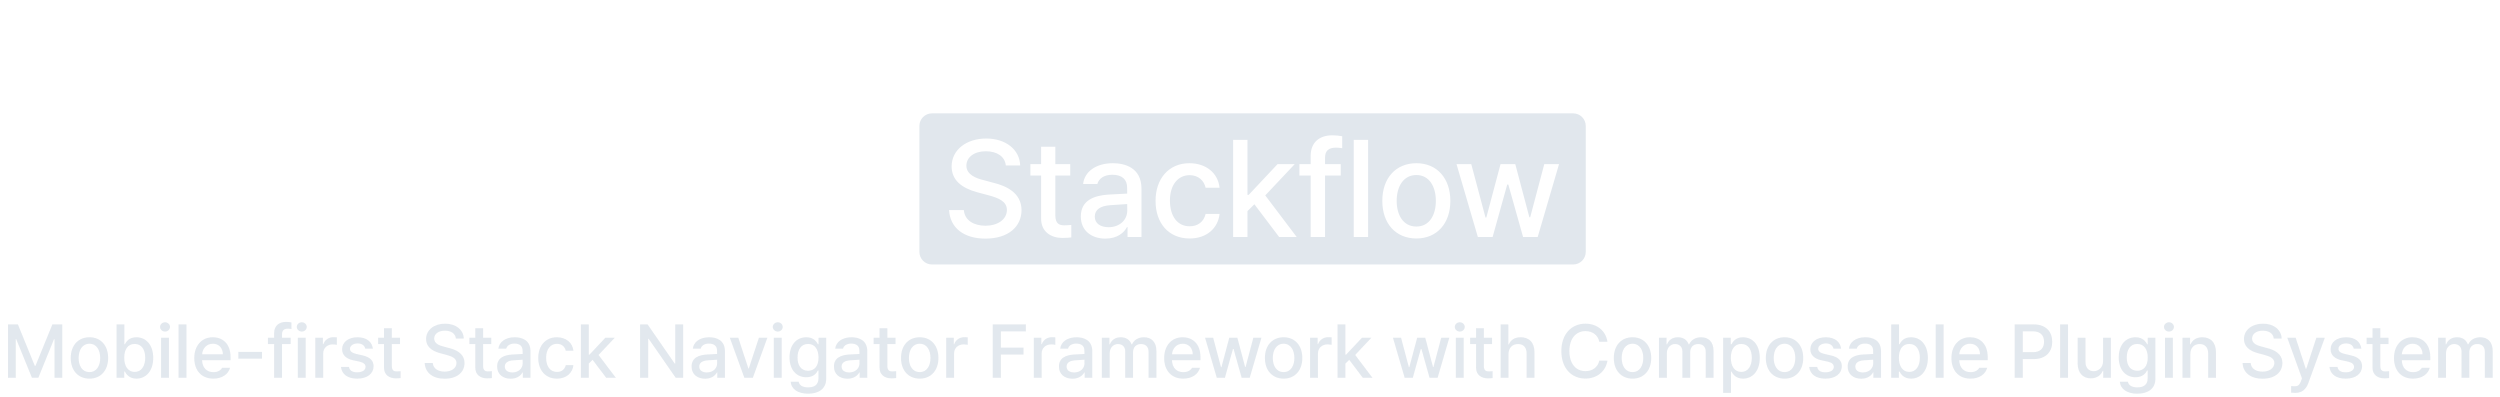 <svg width="397" height="63" viewBox="0 0 397 63" fill="none" xmlns="http://www.w3.org/2000/svg">
<g opacity="0.95">
<path d="M1.273 51.516V60H2.504V53.859H2.574L5.07 59.988H6.09L8.574 53.871H8.656V60H9.887V51.516H8.316L5.633 58.09H5.527L2.844 51.516H1.273ZM14.211 60.129C16.004 60.129 17.176 58.816 17.176 56.848C17.176 54.867 16.004 53.555 14.211 53.555C12.406 53.555 11.229 54.867 11.234 56.848C11.229 58.816 12.406 60.129 14.211 60.129ZM12.488 56.848C12.488 55.629 13.045 54.592 14.211 54.586C15.359 54.592 15.91 55.629 15.91 56.848C15.91 58.06 15.359 59.086 14.211 59.086C13.045 59.086 12.488 58.06 12.488 56.848ZM18.512 60H19.73V59.004H19.824C20.059 59.42 20.51 60.123 21.664 60.129C23.205 60.123 24.33 58.887 24.336 56.836C24.33 54.762 23.193 53.555 21.652 53.555C20.475 53.555 20.053 54.27 19.824 54.668H19.754V51.516H18.512V60ZM19.73 56.812C19.73 55.488 20.311 54.615 21.383 54.621C22.502 54.615 23.059 55.559 23.059 56.812C23.059 58.09 22.484 59.057 21.383 59.062C20.328 59.057 19.73 58.148 19.73 56.812ZM25.578 60H26.832V53.637H25.578V60ZM25.414 51.914C25.42 52.324 25.777 52.658 26.211 52.652C26.639 52.658 26.996 52.324 26.996 51.914C26.996 51.504 26.639 51.176 26.211 51.176C25.777 51.176 25.42 51.504 25.414 51.914ZM29.609 51.516H28.355V60H29.609V51.516ZM33.875 60.129C35.275 60.129 36.254 59.438 36.535 58.406H35.27C35.059 58.793 34.596 59.098 33.887 59.098C32.844 59.098 32.129 58.412 32.094 57.199H36.617V56.754C36.617 54.451 35.24 53.555 33.793 53.555C32.018 53.555 30.846 54.902 30.852 56.859C30.846 58.834 32 60.129 33.875 60.129ZM32.1 56.262C32.152 55.365 32.803 54.58 33.805 54.586C34.76 54.58 35.387 55.295 35.387 56.262H32.1ZM41.609 55.875H37.848V56.953H41.609V55.875ZM46.156 53.637H44.785V53.086C44.785 52.465 45.096 52.195 45.758 52.195C45.869 52.195 46.051 52.207 46.285 52.242V51.199C46.039 51.152 45.728 51.117 45.43 51.117C44.264 51.117 43.537 51.762 43.531 52.898V53.637H42.547V54.633H43.531V60H44.785V54.633H46.156V53.637ZM47.293 60H48.547V53.637H47.293V60ZM47.129 51.914C47.135 52.324 47.492 52.658 47.926 52.652C48.353 52.658 48.711 52.324 48.711 51.914C48.711 51.504 48.353 51.176 47.926 51.176C47.492 51.176 47.135 51.504 47.129 51.914ZM50.07 60H51.324V56.121C51.324 55.289 51.969 54.685 52.836 54.691C53.094 54.685 53.387 54.738 53.492 54.762V53.566C53.363 53.555 53.117 53.537 52.965 53.543C52.221 53.537 51.582 53.965 51.348 54.645H51.277V53.637H50.07V60ZM58.004 55.371H59.211C59.088 54.275 58.203 53.555 56.785 53.555C55.309 53.555 54.324 54.334 54.324 55.465C54.324 56.344 54.922 56.959 56.07 57.211L57.066 57.422C57.74 57.58 58.045 57.844 58.051 58.254C58.045 58.787 57.523 59.127 56.715 59.121C55.959 59.127 55.525 58.84 55.414 58.266H54.137C54.295 59.449 55.197 60.129 56.727 60.129C58.35 60.129 59.322 59.309 59.328 58.16C59.322 57.258 58.754 56.701 57.582 56.438L56.574 56.203C55.871 56.039 55.572 55.77 55.578 55.395C55.572 54.908 56.082 54.539 56.797 54.539C57.488 54.539 57.887 54.867 58.004 55.371ZM63.523 53.637H62.223V52.113H60.98V53.637H60.043V54.633H60.98V58.383C60.969 59.543 61.853 60.082 62.832 60.082C63.178 60.082 63.447 60.059 63.617 60.035V58.945C63.441 58.963 63.166 58.98 62.984 58.98C62.58 58.975 62.228 58.846 62.223 58.125V54.633H63.523V53.637ZM72.394 53.754H73.648C73.607 52.383 72.406 51.398 70.684 51.398C68.967 51.398 67.666 52.371 67.66 53.836C67.666 55.02 68.51 55.711 69.875 56.086L70.883 56.355C71.779 56.596 72.482 56.895 72.488 57.633C72.482 58.465 71.697 59.01 70.613 59.016C69.623 59.01 68.803 58.57 68.727 57.645H67.438C67.519 59.191 68.715 60.141 70.613 60.141C72.617 60.141 73.76 59.092 73.766 57.656C73.76 56.121 72.4 55.529 71.316 55.266L70.496 55.043C69.822 54.885 68.949 54.568 68.949 53.766C68.955 53.045 69.611 52.512 70.648 52.512C71.621 52.512 72.312 52.963 72.394 53.754ZM78.019 53.637H76.719V52.113H75.477V53.637H74.539V54.633H75.477V58.383C75.465 59.543 76.35 60.082 77.328 60.082C77.674 60.082 77.943 60.059 78.113 60.035V58.945C77.938 58.963 77.662 58.98 77.481 58.98C77.076 58.975 76.725 58.846 76.719 58.125V54.633H78.019V53.637ZM78.945 58.207C78.939 59.449 79.883 60.141 81.09 60.141C82.144 60.141 82.731 59.607 82.977 59.133H83.023V60H84.242V55.77C84.236 53.924 82.76 53.555 81.746 53.555C80.24 53.555 79.256 54.316 79.144 55.371H80.387C80.516 54.902 80.961 54.562 81.699 54.562C82.549 54.562 82.994 54.978 82.988 55.699L82.994 56.209C82.701 56.221 81.746 56.273 81.324 56.297C80.176 56.379 78.939 56.754 78.945 58.207ZM80.164 58.219C80.164 57.592 80.68 57.281 81.5 57.223C81.799 57.205 82.707 57.141 82.994 57.123L83 57.703C83 58.459 82.391 59.139 81.371 59.145C80.668 59.139 80.164 58.828 80.164 58.219ZM88.449 60.129C89.949 60.129 90.928 59.221 91.062 57.984H89.844C89.686 58.67 89.158 59.068 88.449 59.062C87.4 59.068 86.727 58.207 86.727 56.812C86.727 55.459 87.418 54.603 88.449 54.598C89.24 54.603 89.715 55.102 89.844 55.699H91.062C90.928 54.41 89.879 53.555 88.426 53.555C86.633 53.555 85.467 54.908 85.473 56.848C85.467 58.764 86.592 60.129 88.449 60.129ZM92.246 60H93.5V57.738L94.103 57.141L96.266 60H97.801L95.053 56.367L97.625 53.637H96.125L93.606 56.32H93.5V51.516H92.246V60ZM108.488 51.516H107.223V57.727H107.141L102.84 51.516H101.645V60H102.934V53.801H103.004L107.305 60H108.488V51.516ZM109.824 58.207C109.818 59.449 110.762 60.141 111.969 60.141C113.023 60.141 113.609 59.607 113.855 59.133H113.902V60H115.121V55.77C115.115 53.924 113.639 53.555 112.625 53.555C111.119 53.555 110.135 54.316 110.023 55.371H111.266C111.395 54.902 111.84 54.562 112.578 54.562C113.428 54.562 113.873 54.978 113.867 55.699L113.873 56.209C113.58 56.221 112.625 56.273 112.203 56.297C111.055 56.379 109.818 56.754 109.824 58.207ZM111.043 58.219C111.043 57.592 111.559 57.281 112.379 57.223C112.678 57.205 113.586 57.141 113.873 57.123L113.879 57.703C113.879 58.459 113.27 59.139 112.25 59.145C111.547 59.139 111.043 58.828 111.043 58.219ZM121.859 53.637H120.512L118.906 58.523H118.848L117.242 53.637H115.895L118.203 60H119.551L121.859 53.637ZM122.879 60H124.133V53.637H122.879V60ZM122.715 51.914C122.721 52.324 123.078 52.658 123.512 52.652C123.939 52.658 124.297 52.324 124.297 51.914C124.297 51.504 123.939 51.176 123.512 51.176C123.078 51.176 122.721 51.504 122.715 51.914ZM128.328 62.52C129.969 62.52 131.205 61.775 131.199 60.141V53.637H129.98V54.668H129.898C129.664 54.27 129.23 53.555 128.047 53.555C126.518 53.555 125.375 54.721 125.375 56.754C125.375 58.787 126.535 59.906 128.035 59.906C129.207 59.906 129.664 59.25 129.887 58.84H129.969V60.094C129.963 61.084 129.336 61.518 128.34 61.512C127.514 61.518 126.951 61.225 126.828 60.621H125.551C125.662 61.81 126.723 62.52 128.328 62.52ZM126.652 56.777C126.646 55.559 127.209 54.615 128.316 54.621C129.395 54.615 129.98 55.488 129.98 56.777C129.98 58.09 129.383 58.869 128.316 58.875C127.221 58.869 126.646 58.025 126.652 56.777ZM132.43 58.207C132.424 59.449 133.367 60.141 134.574 60.141C135.629 60.141 136.215 59.607 136.461 59.133H136.508V60H137.727V55.77C137.721 53.924 136.244 53.555 135.23 53.555C133.725 53.555 132.74 54.316 132.629 55.371H133.871C134 54.902 134.445 54.562 135.184 54.562C136.033 54.562 136.479 54.978 136.473 55.699L136.479 56.209C136.186 56.221 135.23 56.273 134.809 56.297C133.66 56.379 132.424 56.754 132.43 58.207ZM133.648 58.219C133.648 57.592 134.164 57.281 134.984 57.223C135.283 57.205 136.191 57.141 136.479 57.123L136.484 57.703C136.484 58.459 135.875 59.139 134.855 59.145C134.152 59.139 133.648 58.828 133.648 58.219ZM142.215 53.637H140.914V52.113H139.672V53.637H138.734V54.633H139.672V58.383C139.66 59.543 140.545 60.082 141.523 60.082C141.869 60.082 142.139 60.059 142.309 60.035V58.945C142.133 58.963 141.857 58.98 141.676 58.98C141.271 58.975 140.92 58.846 140.914 58.125V54.633H142.215V53.637ZM146.059 60.129C147.852 60.129 149.023 58.816 149.023 56.848C149.023 54.867 147.852 53.555 146.059 53.555C144.254 53.555 143.076 54.867 143.082 56.848C143.076 58.816 144.254 60.129 146.059 60.129ZM144.336 56.848C144.336 55.629 144.893 54.592 146.059 54.586C147.207 54.592 147.758 55.629 147.758 56.848C147.758 58.06 147.207 59.086 146.059 59.086C144.893 59.086 144.336 58.06 144.336 56.848ZM150.254 60H151.508V56.121C151.508 55.289 152.152 54.685 153.02 54.691C153.277 54.685 153.57 54.738 153.676 54.762V53.566C153.547 53.555 153.301 53.537 153.148 53.543C152.404 53.537 151.766 53.965 151.531 54.645H151.461V53.637H150.254V60ZM157.648 60H158.938V56.297H162.535V55.195H158.938V52.629H162.91V51.516H157.648V60ZM164.164 60H165.418V56.121C165.418 55.289 166.062 54.685 166.93 54.691C167.188 54.685 167.48 54.738 167.586 54.762V53.566C167.457 53.555 167.211 53.537 167.059 53.543C166.314 53.537 165.676 53.965 165.441 54.645H165.371V53.637H164.164V60ZM168.16 58.207C168.154 59.449 169.098 60.141 170.305 60.141C171.359 60.141 171.945 59.607 172.191 59.133H172.238V60H173.457V55.77C173.451 53.924 171.975 53.555 170.961 53.555C169.455 53.555 168.471 54.316 168.359 55.371H169.602C169.73 54.902 170.176 54.562 170.914 54.562C171.764 54.562 172.209 54.978 172.203 55.699L172.209 56.209C171.916 56.221 170.961 56.273 170.539 56.297C169.391 56.379 168.154 56.754 168.16 58.207ZM169.379 58.219C169.379 57.592 169.895 57.281 170.715 57.223C171.014 57.205 171.922 57.141 172.209 57.123L172.215 57.703C172.215 58.459 171.605 59.139 170.586 59.145C169.883 59.139 169.379 58.828 169.379 58.219ZM174.969 60H176.223V56.074C176.223 55.219 176.82 54.633 177.523 54.633C178.209 54.633 178.684 55.084 178.684 55.781V60H179.926V55.945C179.926 55.184 180.389 54.633 181.191 54.633C181.848 54.633 182.387 54.99 182.387 55.852V60H183.641V55.734C183.635 54.275 182.82 53.555 181.672 53.555C180.752 53.555 180.061 53.994 179.762 54.68H179.691C179.422 53.971 178.83 53.555 177.98 53.555C177.143 53.555 176.516 53.971 176.246 54.68H176.176V53.637H174.969V60ZM187.895 60.129C189.295 60.129 190.273 59.438 190.555 58.406H189.289C189.078 58.793 188.615 59.098 187.906 59.098C186.863 59.098 186.148 58.412 186.113 57.199H190.637V56.754C190.637 54.451 189.26 53.555 187.812 53.555C186.037 53.555 184.865 54.902 184.871 56.859C184.865 58.834 186.02 60.129 187.895 60.129ZM186.119 56.262C186.172 55.365 186.822 54.58 187.824 54.586C188.779 54.58 189.406 55.295 189.406 56.262H186.119ZM193.227 60H194.516L195.793 55.418H195.887L197.176 60H198.453L200.316 53.637H199.027L197.797 58.277H197.727L196.496 53.637H195.207L193.965 58.301H193.895L192.652 53.637H191.363L193.227 60ZM203.844 60.129C205.637 60.129 206.809 58.816 206.809 56.848C206.809 54.867 205.637 53.555 203.844 53.555C202.039 53.555 200.861 54.867 200.867 56.848C200.861 58.816 202.039 60.129 203.844 60.129ZM202.121 56.848C202.121 55.629 202.678 54.592 203.844 54.586C204.992 54.592 205.543 55.629 205.543 56.848C205.543 58.06 204.992 59.086 203.844 59.086C202.678 59.086 202.121 58.06 202.121 56.848ZM208.039 60H209.293V56.121C209.293 55.289 209.938 54.685 210.805 54.691C211.062 54.685 211.355 54.738 211.461 54.762V53.566C211.332 53.555 211.086 53.537 210.934 53.543C210.189 53.537 209.551 53.965 209.316 54.645H209.246V53.637H208.039V60ZM212.398 60H213.652V57.738L214.256 57.141L216.418 60H217.953L215.205 56.367L217.777 53.637H216.277L213.758 56.32H213.652V51.516H212.398V60ZM223.062 60H224.352L225.629 55.418H225.723L227.012 60H228.289L230.152 53.637H228.863L227.633 58.277H227.562L226.332 53.637H225.043L223.801 58.301H223.73L222.488 53.637H221.199L223.062 60ZM231.184 60H232.438V53.637H231.184V60ZM231.02 51.914C231.025 52.324 231.383 52.658 231.816 52.652C232.244 52.658 232.602 52.324 232.602 51.914C232.602 51.504 232.244 51.176 231.816 51.176C231.383 51.176 231.025 51.504 231.02 51.914ZM236.938 53.637H235.637V52.113H234.395V53.637H233.457V54.633H234.395V58.383C234.383 59.543 235.268 60.082 236.246 60.082C236.592 60.082 236.861 60.059 237.031 60.035V58.945C236.855 58.963 236.58 58.98 236.398 58.98C235.994 58.975 235.643 58.846 235.637 58.125V54.633H236.938V53.637ZM239.551 56.227C239.551 55.213 240.189 54.633 241.074 54.633C241.918 54.633 242.422 55.172 242.422 56.109V60H243.676V55.957C243.676 54.363 242.803 53.555 241.496 53.555C240.506 53.555 239.908 53.988 239.609 54.68H239.527V51.516H238.297V60H239.551V56.227ZM253.965 54.281H255.266C254.979 52.459 253.555 51.398 251.762 51.398C249.564 51.398 247.941 53.045 247.941 55.758C247.941 58.471 249.553 60.117 251.762 60.117C253.631 60.117 254.996 58.945 255.266 57.27L253.965 57.258C253.742 58.342 252.84 58.94 251.773 58.934C250.314 58.94 249.225 57.826 249.219 55.758C249.225 53.701 250.309 52.576 251.773 52.582C252.852 52.576 253.76 53.185 253.965 54.281ZM259.25 60.129C261.043 60.129 262.215 58.816 262.215 56.848C262.215 54.867 261.043 53.555 259.25 53.555C257.445 53.555 256.268 54.867 256.273 56.848C256.268 58.816 257.445 60.129 259.25 60.129ZM257.527 56.848C257.527 55.629 258.084 54.592 259.25 54.586C260.398 54.592 260.949 55.629 260.949 56.848C260.949 58.06 260.398 59.086 259.25 59.086C258.084 59.086 257.527 58.06 257.527 56.848ZM263.445 60H264.699V56.074C264.699 55.219 265.297 54.633 266 54.633C266.686 54.633 267.16 55.084 267.16 55.781V60H268.402V55.945C268.402 55.184 268.865 54.633 269.668 54.633C270.324 54.633 270.863 54.99 270.863 55.852V60H272.117V55.734C272.111 54.275 271.297 53.555 270.148 53.555C269.229 53.555 268.537 53.994 268.238 54.68H268.168C267.898 53.971 267.307 53.555 266.457 53.555C265.619 53.555 264.992 53.971 264.723 54.68H264.652V53.637H263.445V60ZM273.629 62.391H274.883V59.004H274.953C275.182 59.42 275.639 60.123 276.793 60.129C278.334 60.123 279.453 58.887 279.453 56.836C279.453 54.762 278.322 53.555 276.781 53.555C275.604 53.555 275.176 54.27 274.953 54.668H274.848V53.637H273.629V62.391ZM274.859 56.812C274.859 55.488 275.434 54.615 276.512 54.621C277.631 54.615 278.188 55.559 278.188 56.812C278.188 58.09 277.613 59.057 276.512 59.062C275.445 59.057 274.859 58.148 274.859 56.812ZM283.391 60.129C285.184 60.129 286.355 58.816 286.355 56.848C286.355 54.867 285.184 53.555 283.391 53.555C281.586 53.555 280.408 54.867 280.414 56.848C280.408 58.816 281.586 60.129 283.391 60.129ZM281.668 56.848C281.668 55.629 282.225 54.592 283.391 54.586C284.539 54.592 285.09 55.629 285.09 56.848C285.09 58.06 284.539 59.086 283.391 59.086C282.225 59.086 281.668 58.06 281.668 56.848ZM291.16 55.371H292.367C292.244 54.275 291.359 53.555 289.941 53.555C288.465 53.555 287.48 54.334 287.48 55.465C287.48 56.344 288.078 56.959 289.227 57.211L290.223 57.422C290.896 57.58 291.201 57.844 291.207 58.254C291.201 58.787 290.68 59.127 289.871 59.121C289.115 59.127 288.682 58.84 288.57 58.266H287.293C287.451 59.449 288.354 60.129 289.883 60.129C291.506 60.129 292.479 59.309 292.484 58.16C292.479 57.258 291.91 56.701 290.738 56.438L289.73 56.203C289.027 56.039 288.729 55.77 288.734 55.395C288.729 54.908 289.238 54.539 289.953 54.539C290.645 54.539 291.043 54.867 291.16 55.371ZM293.41 58.207C293.404 59.449 294.348 60.141 295.555 60.141C296.609 60.141 297.195 59.607 297.441 59.133H297.488V60H298.707V55.77C298.701 53.924 297.225 53.555 296.211 53.555C294.705 53.555 293.721 54.316 293.609 55.371H294.852C294.98 54.902 295.426 54.562 296.164 54.562C297.014 54.562 297.459 54.978 297.453 55.699L297.459 56.209C297.166 56.221 296.211 56.273 295.789 56.297C294.641 56.379 293.404 56.754 293.41 58.207ZM294.629 58.219C294.629 57.592 295.145 57.281 295.965 57.223C296.264 57.205 297.172 57.141 297.459 57.123L297.465 57.703C297.465 58.459 296.855 59.139 295.836 59.145C295.133 59.139 294.629 58.828 294.629 58.219ZM300.324 60H301.543V59.004H301.637C301.871 59.42 302.322 60.123 303.477 60.129C305.018 60.123 306.143 58.887 306.148 56.836C306.143 54.762 305.006 53.555 303.465 53.555C302.287 53.555 301.865 54.27 301.637 54.668H301.566V51.516H300.324V60ZM301.543 56.812C301.543 55.488 302.123 54.615 303.195 54.621C304.314 54.615 304.871 55.559 304.871 56.812C304.871 58.09 304.297 59.057 303.195 59.062C302.141 59.057 301.543 58.148 301.543 56.812ZM308.645 51.516H307.391V60H308.645V51.516ZM312.91 60.129C314.311 60.129 315.289 59.438 315.57 58.406H314.305C314.094 58.793 313.631 59.098 312.922 59.098C311.879 59.098 311.164 58.412 311.129 57.199H315.652V56.754C315.652 54.451 314.275 53.555 312.828 53.555C311.053 53.555 309.881 54.902 309.887 56.859C309.881 58.834 311.035 60.129 312.91 60.129ZM311.135 56.262C311.188 55.365 311.838 54.58 312.84 54.586C313.795 54.58 314.422 55.295 314.422 56.262H311.135ZM319.93 60H321.219V57.023H322.953C324.922 57.023 325.895 55.834 325.895 54.27C325.895 52.699 324.928 51.516 322.953 51.516H319.93V60ZM321.219 55.922V52.617H322.824C324.072 52.623 324.594 53.309 324.594 54.27C324.594 55.225 324.072 55.928 322.824 55.922H321.219ZM328.402 51.516H327.148V60H328.402V51.516ZM333.969 57.352C333.969 58.435 333.166 58.945 332.469 58.945C331.707 58.945 331.18 58.395 331.18 57.527V53.637H329.926V57.68C329.926 59.256 330.793 60.082 332.023 60.082C332.979 60.082 333.629 59.578 333.922 58.898H333.992V60H335.211V53.637H333.969V57.352ZM339.406 62.52C341.047 62.52 342.283 61.775 342.277 60.141V53.637H341.059V54.668H340.977C340.742 54.27 340.309 53.555 339.125 53.555C337.596 53.555 336.453 54.721 336.453 56.754C336.453 58.787 337.613 59.906 339.113 59.906C340.285 59.906 340.742 59.25 340.965 58.84H341.047V60.094C341.041 61.084 340.414 61.518 339.418 61.512C338.592 61.518 338.029 61.225 337.906 60.621H336.629C336.74 61.81 337.801 62.52 339.406 62.52ZM337.73 56.777C337.725 55.559 338.287 54.615 339.395 54.621C340.473 54.615 341.059 55.488 341.059 56.777C341.059 58.09 340.461 58.869 339.395 58.875C338.299 58.869 337.725 58.025 337.73 56.777ZM343.801 60H345.055V53.637H343.801V60ZM343.637 51.914C343.643 52.324 344 52.658 344.434 52.652C344.861 52.658 345.219 52.324 345.219 51.914C345.219 51.504 344.861 51.176 344.434 51.176C344 51.176 343.643 51.504 343.637 51.914ZM347.832 56.227C347.832 55.213 348.447 54.633 349.309 54.633C350.152 54.633 350.65 55.184 350.656 56.109V60H351.898V55.957C351.904 54.381 351.037 53.555 349.73 53.555C348.781 53.555 348.154 53.994 347.855 54.68H347.785V53.637H346.578V60H347.832V56.227ZM361.074 53.754H362.328C362.287 52.383 361.086 51.398 359.363 51.398C357.646 51.398 356.346 52.371 356.34 53.836C356.346 55.02 357.189 55.711 358.555 56.086L359.562 56.355C360.459 56.596 361.162 56.895 361.168 57.633C361.162 58.465 360.377 59.01 359.293 59.016C358.303 59.01 357.482 58.57 357.406 57.645H356.117C356.199 59.191 357.395 60.141 359.293 60.141C361.297 60.141 362.439 59.092 362.445 57.656C362.439 56.121 361.08 55.529 359.996 55.266L359.176 55.043C358.502 54.885 357.629 54.568 357.629 53.766C357.635 53.045 358.291 52.512 359.328 52.512C360.301 52.512 360.992 52.963 361.074 53.754ZM364.496 62.391C365.545 62.385 366.189 61.852 366.559 60.844L369.184 53.637H367.836L366.23 58.57H366.16L364.555 53.637H363.219L365.551 60.082L365.398 60.504C365.1 61.307 364.777 61.33 364.391 61.336C364.215 61.33 363.969 61.324 363.828 61.312V62.355C363.986 62.379 364.238 62.385 364.496 62.391ZM373.777 55.371H374.984C374.861 54.275 373.977 53.555 372.559 53.555C371.082 53.555 370.098 54.334 370.098 55.465C370.098 56.344 370.695 56.959 371.844 57.211L372.84 57.422C373.514 57.58 373.818 57.844 373.824 58.254C373.818 58.787 373.297 59.127 372.488 59.121C371.732 59.127 371.299 58.84 371.188 58.266H369.91C370.068 59.449 370.971 60.129 372.5 60.129C374.123 60.129 375.096 59.309 375.102 58.16C375.096 57.258 374.527 56.701 373.355 56.438L372.348 56.203C371.645 56.039 371.346 55.77 371.352 55.395C371.346 54.908 371.855 54.539 372.57 54.539C373.262 54.539 373.66 54.867 373.777 55.371ZM379.297 53.637H377.996V52.113H376.754V53.637H375.816V54.633H376.754V58.383C376.742 59.543 377.627 60.082 378.605 60.082C378.951 60.082 379.221 60.059 379.391 60.035V58.945C379.215 58.963 378.939 58.98 378.758 58.98C378.354 58.975 378.002 58.846 377.996 58.125V54.633H379.297V53.637ZM383.188 60.129C384.588 60.129 385.566 59.438 385.848 58.406H384.582C384.371 58.793 383.908 59.098 383.199 59.098C382.156 59.098 381.441 58.412 381.406 57.199H385.93V56.754C385.93 54.451 384.553 53.555 383.105 53.555C381.33 53.555 380.158 54.902 380.164 56.859C380.158 58.834 381.312 60.129 383.188 60.129ZM381.412 56.262C381.465 55.365 382.115 54.58 383.117 54.586C384.072 54.58 384.699 55.295 384.699 56.262H381.412ZM387.172 60H388.426V56.074C388.426 55.219 389.023 54.633 389.727 54.633C390.412 54.633 390.887 55.084 390.887 55.781V60H392.129V55.945C392.129 55.184 392.592 54.633 393.395 54.633C394.051 54.633 394.59 54.99 394.59 55.852V60H395.844V55.734C395.838 54.275 395.023 53.555 393.875 53.555C392.955 53.555 392.264 53.994 391.965 54.68H391.895C391.625 53.971 391.033 53.555 390.184 53.555C389.346 53.555 388.719 53.971 388.449 54.68H388.379V53.637H387.172V60Z" fill="#E1E7ED"/>
</g>
<path fill-rule="evenodd" clip-rule="evenodd" d="M148 18C146.895 18 146 18.895 146 20V40C146 41.105 146.895 42 148 42H249.818C250.923 42 251.818 41.105 251.818 40V20C251.818 18.895 250.923 18 249.818 18H148ZM212.908 26.067H210.415V25.065C210.415 23.936 210.979 23.446 212.183 23.446C212.386 23.446 212.716 23.467 213.142 23.531V21.635C212.695 21.55 212.13 21.486 211.587 21.486C209.467 21.486 208.146 22.658 208.135 24.724V26.067H206.345V27.878H208.135V37.636H210.415V27.878H212.908V26.067ZM159.726 26.28H162.006C161.931 23.787 159.747 21.997 156.615 21.997C153.494 21.997 151.128 23.766 151.118 26.429C151.128 28.581 152.663 29.838 155.145 30.52L156.977 31.01C158.607 31.447 159.886 31.99 159.896 33.332C159.886 34.845 158.458 35.836 156.487 35.847C154.687 35.836 153.195 35.037 153.057 33.354H150.713C150.862 36.166 153.035 37.892 156.487 37.892C160.131 37.892 162.208 35.985 162.219 33.375C162.208 30.584 159.736 29.508 157.766 29.028L156.274 28.624C155.049 28.336 153.462 27.761 153.462 26.301C153.472 24.991 154.665 24.021 156.551 24.021C158.32 24.021 159.577 24.842 159.726 26.28ZM169.953 26.067H167.588V23.297H165.329V26.067H163.625V27.878H165.329V34.696C165.308 36.805 166.917 37.785 168.696 37.785C169.325 37.785 169.815 37.743 170.124 37.7V35.719C169.804 35.751 169.303 35.783 168.973 35.783C168.238 35.772 167.599 35.538 167.588 34.227V27.878H169.953V26.067ZM175.535 37.892C173.341 37.892 171.626 36.635 171.636 34.376C171.626 31.734 173.874 31.053 175.962 30.903C176.729 30.861 178.465 30.765 178.998 30.744L178.987 29.817C178.998 28.506 178.188 27.75 176.643 27.75C175.301 27.75 174.491 28.368 174.257 29.22H171.999C172.201 27.303 173.991 25.918 176.729 25.918C178.572 25.918 181.256 26.589 181.267 29.945V37.636H179.051V36.06H178.966C178.518 36.923 177.453 37.892 175.535 37.892ZM176.281 32.587C174.79 32.693 173.852 33.258 173.852 34.398C173.852 35.506 174.768 36.07 176.047 36.081C177.901 36.07 179.008 34.834 179.008 33.46L178.998 32.406C178.758 32.42 178.282 32.453 177.783 32.487L177.783 32.487L177.783 32.487L177.783 32.487C177.194 32.527 176.575 32.569 176.281 32.587ZM188.916 37.871C191.643 37.871 193.423 36.219 193.668 33.972H191.452C191.164 35.218 190.205 35.943 188.916 35.932C187.009 35.943 185.784 34.376 185.784 31.841C185.784 29.38 187.041 27.825 188.916 27.814C190.354 27.825 191.217 28.73 191.452 29.817H193.668C193.423 27.473 191.516 25.918 188.874 25.918C185.614 25.918 183.494 28.378 183.504 31.905C183.494 35.389 185.539 37.871 188.916 37.871ZM198.099 37.636H195.82V22.21H198.099V30.946H198.291L202.872 26.067H205.599L200.923 31.031L205.919 37.636H203.128L199.197 32.438L198.099 33.524V37.636ZM214.974 22.21H217.254V37.636H214.974V22.21ZM224.925 37.871C228.185 37.871 230.315 35.484 230.315 31.905C230.315 28.304 228.185 25.918 224.925 25.918C221.643 25.918 219.502 28.304 219.513 31.905C219.502 35.484 221.643 37.871 224.925 37.871ZM221.793 31.905C221.793 29.689 222.805 27.803 224.925 27.793C227.013 27.803 228.014 29.689 228.014 31.905C228.014 34.11 227.013 35.974 224.925 35.974C222.805 35.974 221.793 34.11 221.793 31.905ZM237.027 37.636H234.683L231.295 26.067H233.639L235.898 34.547H236.026L238.284 26.067H240.628L242.865 34.504H242.993L245.23 26.067H247.574L244.186 37.636H241.864L239.52 29.305H239.349L237.027 37.636Z" fill="#E1E7ED"/>
</svg>
